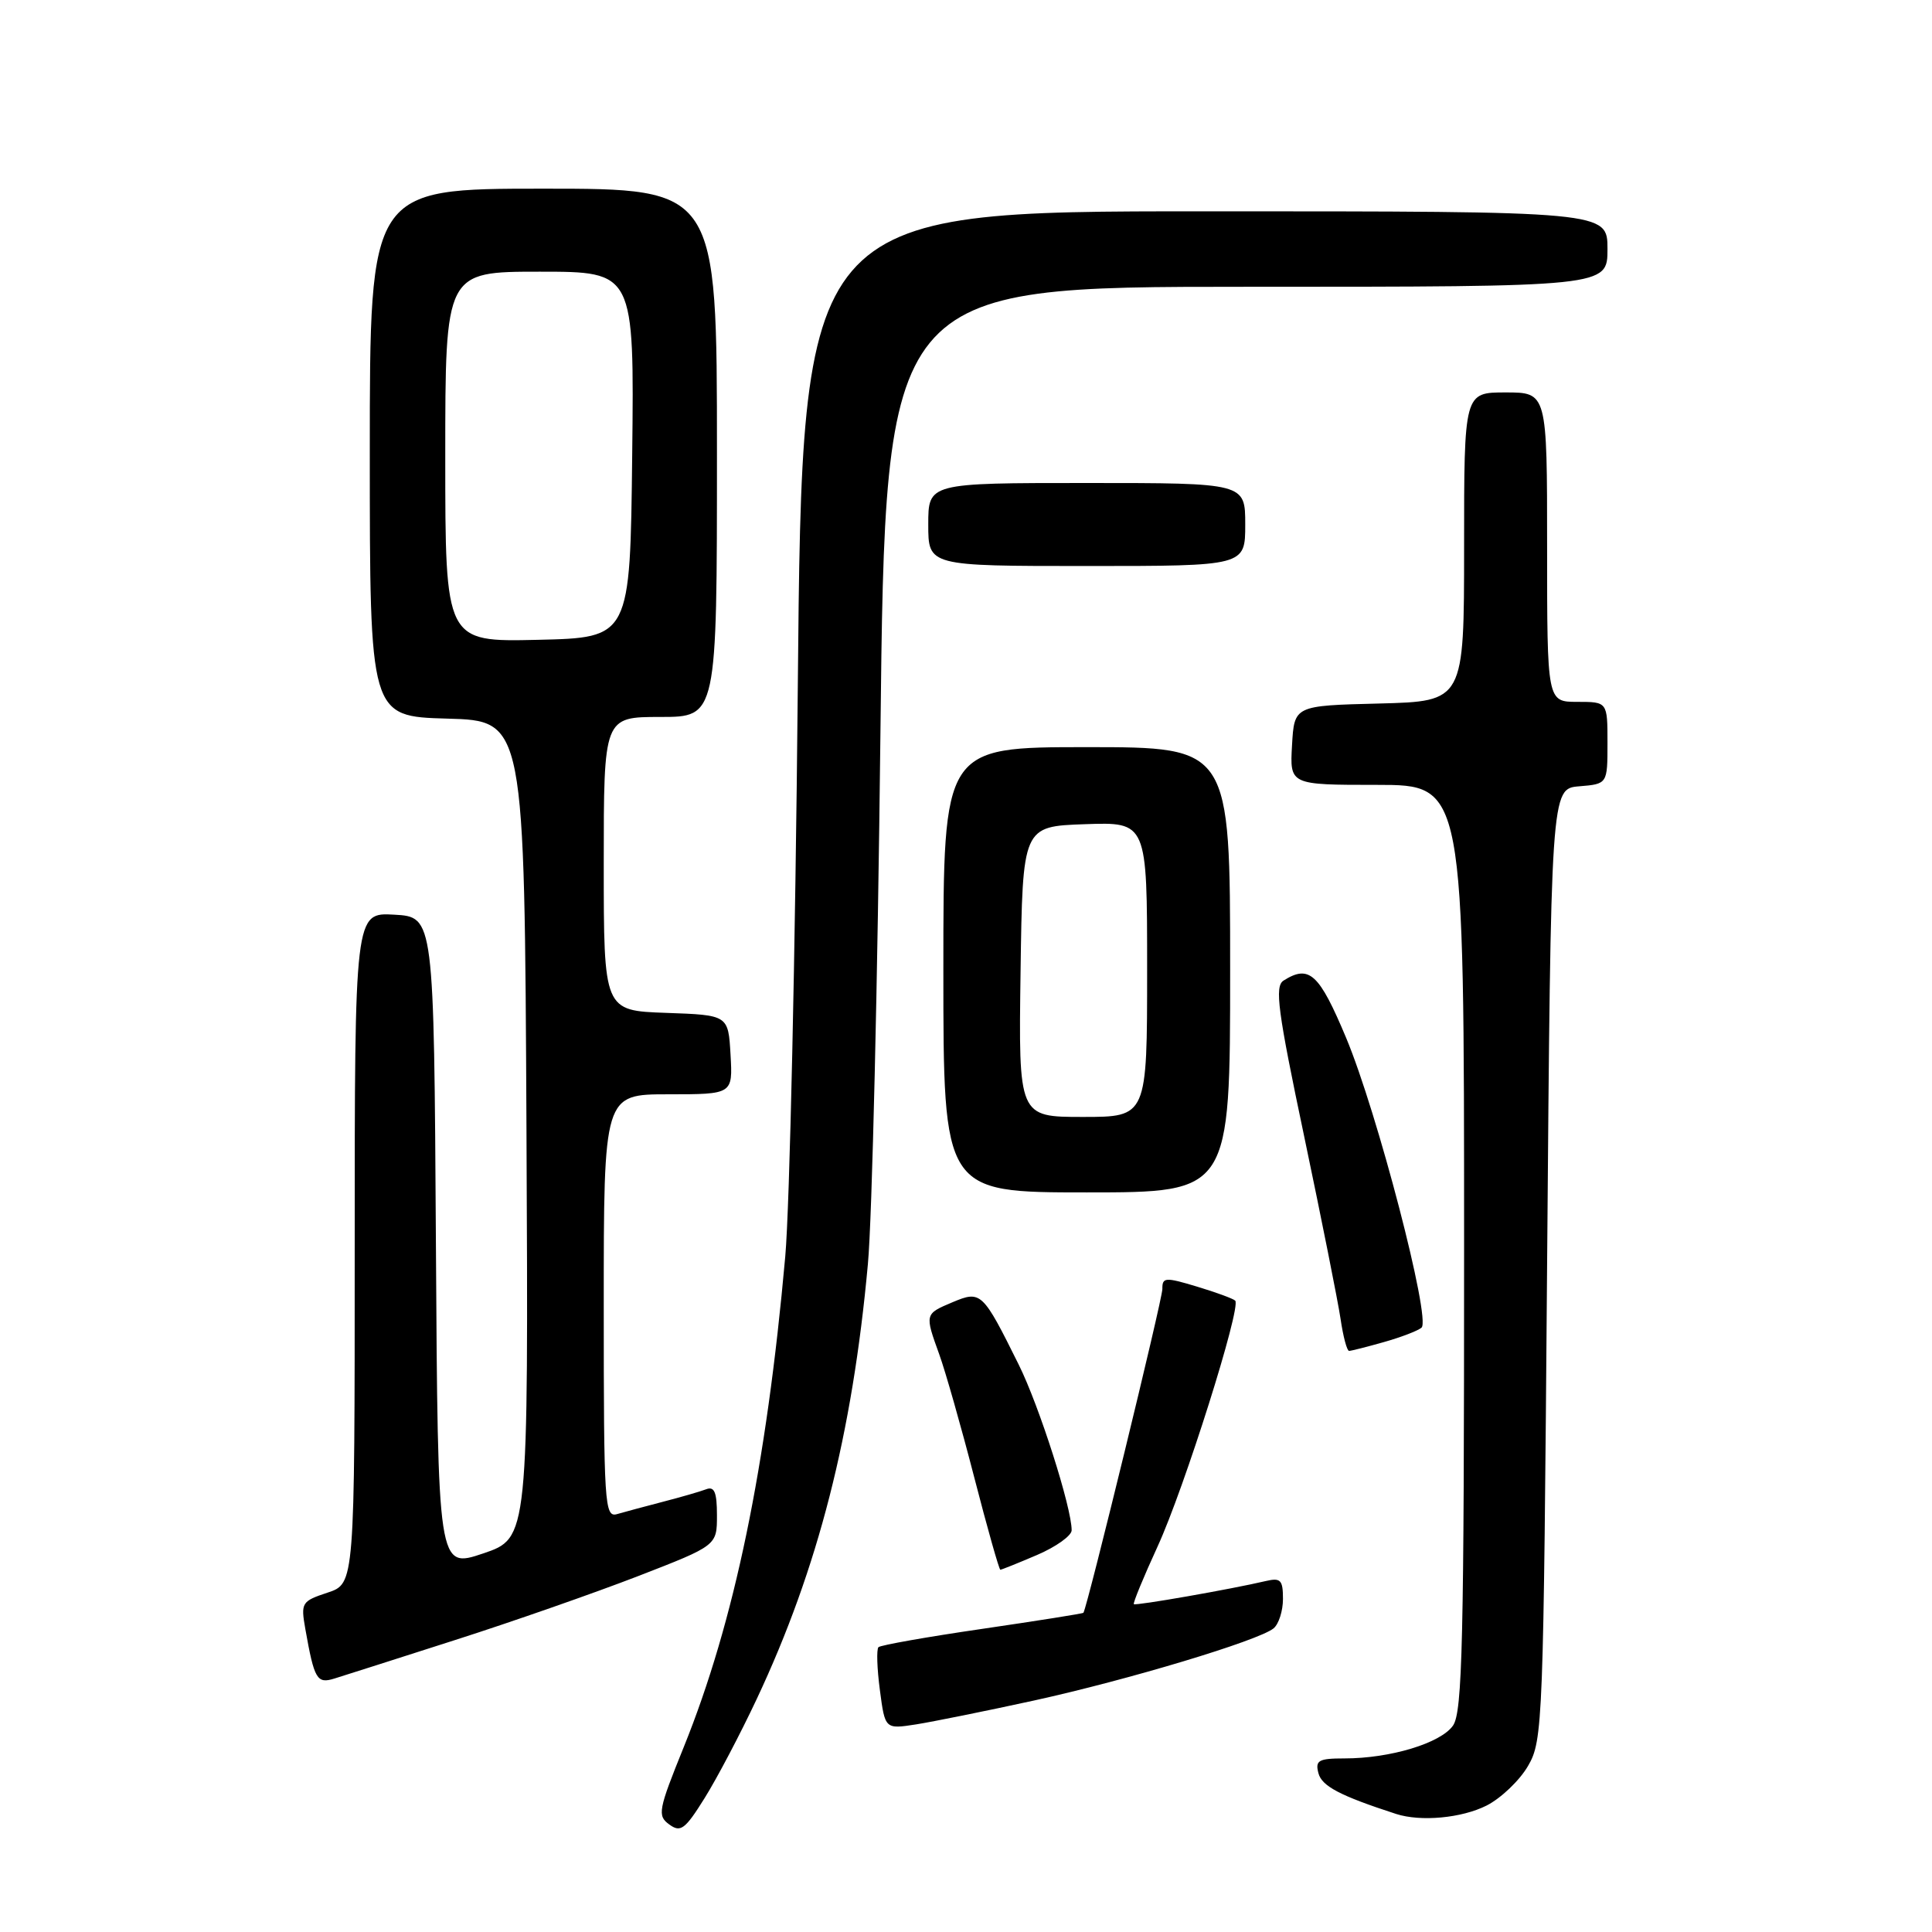<?xml version="1.0" encoding="UTF-8" standalone="no"?>
<!DOCTYPE svg PUBLIC "-//W3C//DTD SVG 1.1//EN" "http://www.w3.org/Graphics/SVG/1.1/DTD/svg11.dtd" >
<svg xmlns="http://www.w3.org/2000/svg" xmlns:xlink="http://www.w3.org/1999/xlink" version="1.1" viewBox="0 0 256 256">
 <g >
 <path fill="currentColor"
d=" M 100.27 225.13 C 108.40 207.85 112.95 190.03 115.00 167.50 C 115.56 161.45 116.30 129.84 116.66 97.25 C 117.32 38.00 117.32 38.00 165.16 38.00 C 213.00 38.00 213.00 38.00 213.00 33.00 C 213.00 28.00 213.00 28.00 159.64 28.00 C 106.29 28.00 106.29 28.00 105.71 91.25 C 105.39 126.04 104.64 159.90 104.05 166.50 C 101.56 194.40 97.31 214.90 90.60 231.50 C 87.22 239.85 87.08 240.59 88.68 241.75 C 90.18 242.85 90.77 242.42 93.37 238.25 C 95.00 235.64 98.11 229.73 100.27 225.13 Z  M 196.97 239.25 C 198.87 238.29 201.35 235.93 202.47 234.00 C 204.44 230.61 204.52 228.56 205.00 167.50 C 205.50 104.50 205.50 104.50 209.25 104.19 C 213.00 103.88 213.00 103.88 213.00 98.44 C 213.00 93.00 213.00 93.00 209.00 93.00 C 205.00 93.00 205.00 93.00 205.00 72.50 C 205.00 52.00 205.00 52.00 199.50 52.00 C 194.00 52.00 194.00 52.00 194.00 72.47 C 194.00 92.93 194.00 92.93 182.75 93.22 C 171.50 93.50 171.50 93.50 171.20 98.75 C 170.90 104.00 170.90 104.00 182.45 104.00 C 194.00 104.00 194.00 104.00 194.00 165.28 C 194.00 217.53 193.78 226.86 192.53 228.65 C 190.90 230.98 184.22 233.00 178.15 233.00 C 174.71 233.00 174.25 233.26 174.70 234.96 C 175.15 236.68 177.57 237.95 185.00 240.36 C 188.26 241.41 193.67 240.91 196.97 239.25 Z  M 137.00 225.33 C 149.45 222.60 166.74 217.40 168.75 215.77 C 169.44 215.21 170.00 213.45 170.00 211.86 C 170.00 209.36 169.69 209.04 167.75 209.49 C 163.12 210.58 150.49 212.79 150.24 212.56 C 150.10 212.43 151.52 208.98 153.39 204.91 C 156.91 197.25 164.51 173.18 163.67 172.34 C 163.41 172.08 161.13 171.24 158.60 170.48 C 154.39 169.21 154.00 169.24 154.02 170.80 C 154.04 172.11 144.11 212.83 143.56 213.70 C 143.50 213.81 137.47 214.76 130.17 215.83 C 122.88 216.89 116.68 217.99 116.40 218.26 C 116.13 218.54 116.21 221.10 116.59 223.95 C 117.27 229.13 117.27 229.13 121.39 228.49 C 123.65 228.13 130.68 226.71 137.00 225.33 Z  M 60.31 217.31 C 67.91 214.88 78.82 211.06 84.56 208.84 C 95.00 204.79 95.00 204.79 95.00 200.79 C 95.00 197.72 94.66 196.91 93.56 197.34 C 92.77 197.64 90.18 198.39 87.81 199.00 C 85.44 199.62 82.71 200.35 81.75 200.63 C 80.11 201.10 80.00 199.33 80.00 173.07 C 80.00 145.00 80.00 145.00 88.55 145.00 C 97.10 145.00 97.10 145.00 96.80 139.75 C 96.50 134.50 96.50 134.50 88.25 134.21 C 80.00 133.92 80.00 133.92 80.00 114.46 C 80.00 95.00 80.00 95.00 87.50 95.00 C 95.00 95.00 95.00 95.00 95.00 60.00 C 95.00 25.00 95.00 25.00 72.00 25.00 C 49.00 25.00 49.00 25.00 49.00 59.97 C 49.00 94.93 49.00 94.93 59.25 95.22 C 69.50 95.50 69.50 95.50 69.76 149.66 C 70.02 203.81 70.02 203.81 64.02 205.84 C 58.02 207.86 58.02 207.86 57.76 164.68 C 57.50 121.50 57.50 121.50 52.25 121.20 C 47.00 120.90 47.00 120.90 47.00 165.37 C 47.00 209.84 47.00 209.84 43.41 211.03 C 39.97 212.17 39.84 212.36 40.46 215.86 C 41.65 222.56 41.99 223.14 44.33 222.41 C 45.52 222.04 52.72 219.75 60.31 217.31 Z  M 137.42 206.04 C 139.94 204.96 142.00 203.48 142.00 202.77 C 142.00 199.75 137.70 186.28 134.99 180.83 C 130.20 171.17 129.99 170.97 126.22 172.55 C 122.52 174.11 122.52 174.10 124.46 179.47 C 125.26 181.68 127.35 189.01 129.09 195.75 C 130.83 202.49 132.39 208.00 132.55 208.00 C 132.70 208.00 134.90 207.12 137.42 206.04 Z  M 183.38 177.83 C 185.65 177.19 187.89 176.33 188.36 175.92 C 189.64 174.82 182.49 147.37 178.37 137.52 C 174.79 128.98 173.48 127.78 170.08 129.93 C 168.87 130.69 169.30 133.92 172.83 150.67 C 175.12 161.58 177.28 172.41 177.63 174.75 C 177.97 177.09 178.48 179.00 178.76 179.00 C 179.04 179.00 181.12 178.47 183.38 177.83 Z  M 163.00 128.50 C 163.00 99.00 163.00 99.00 144.00 99.00 C 125.00 99.00 125.00 99.00 125.00 128.50 C 125.00 158.00 125.00 158.00 144.00 158.00 C 163.00 158.00 163.00 158.00 163.00 128.50 Z  M 165.00 69.50 C 165.00 64.00 165.00 64.00 144.00 64.00 C 123.00 64.00 123.00 64.00 123.00 69.50 C 123.00 75.00 123.00 75.00 144.00 75.00 C 165.00 75.00 165.00 75.00 165.00 69.50 Z  M 59.00 60.53 C 59.00 36.00 59.00 36.00 71.52 36.00 C 84.04 36.00 84.04 36.00 83.77 60.25 C 83.50 84.50 83.50 84.50 71.25 84.78 C 59.00 85.06 59.00 85.06 59.00 60.53 Z  M 135.23 128.75 C 135.50 109.50 135.50 109.50 143.75 109.21 C 152.00 108.92 152.00 108.92 152.00 128.46 C 152.00 148.00 152.00 148.00 143.48 148.00 C 134.96 148.00 134.96 148.00 135.23 128.75 Z "/>
</g>
</svg>
